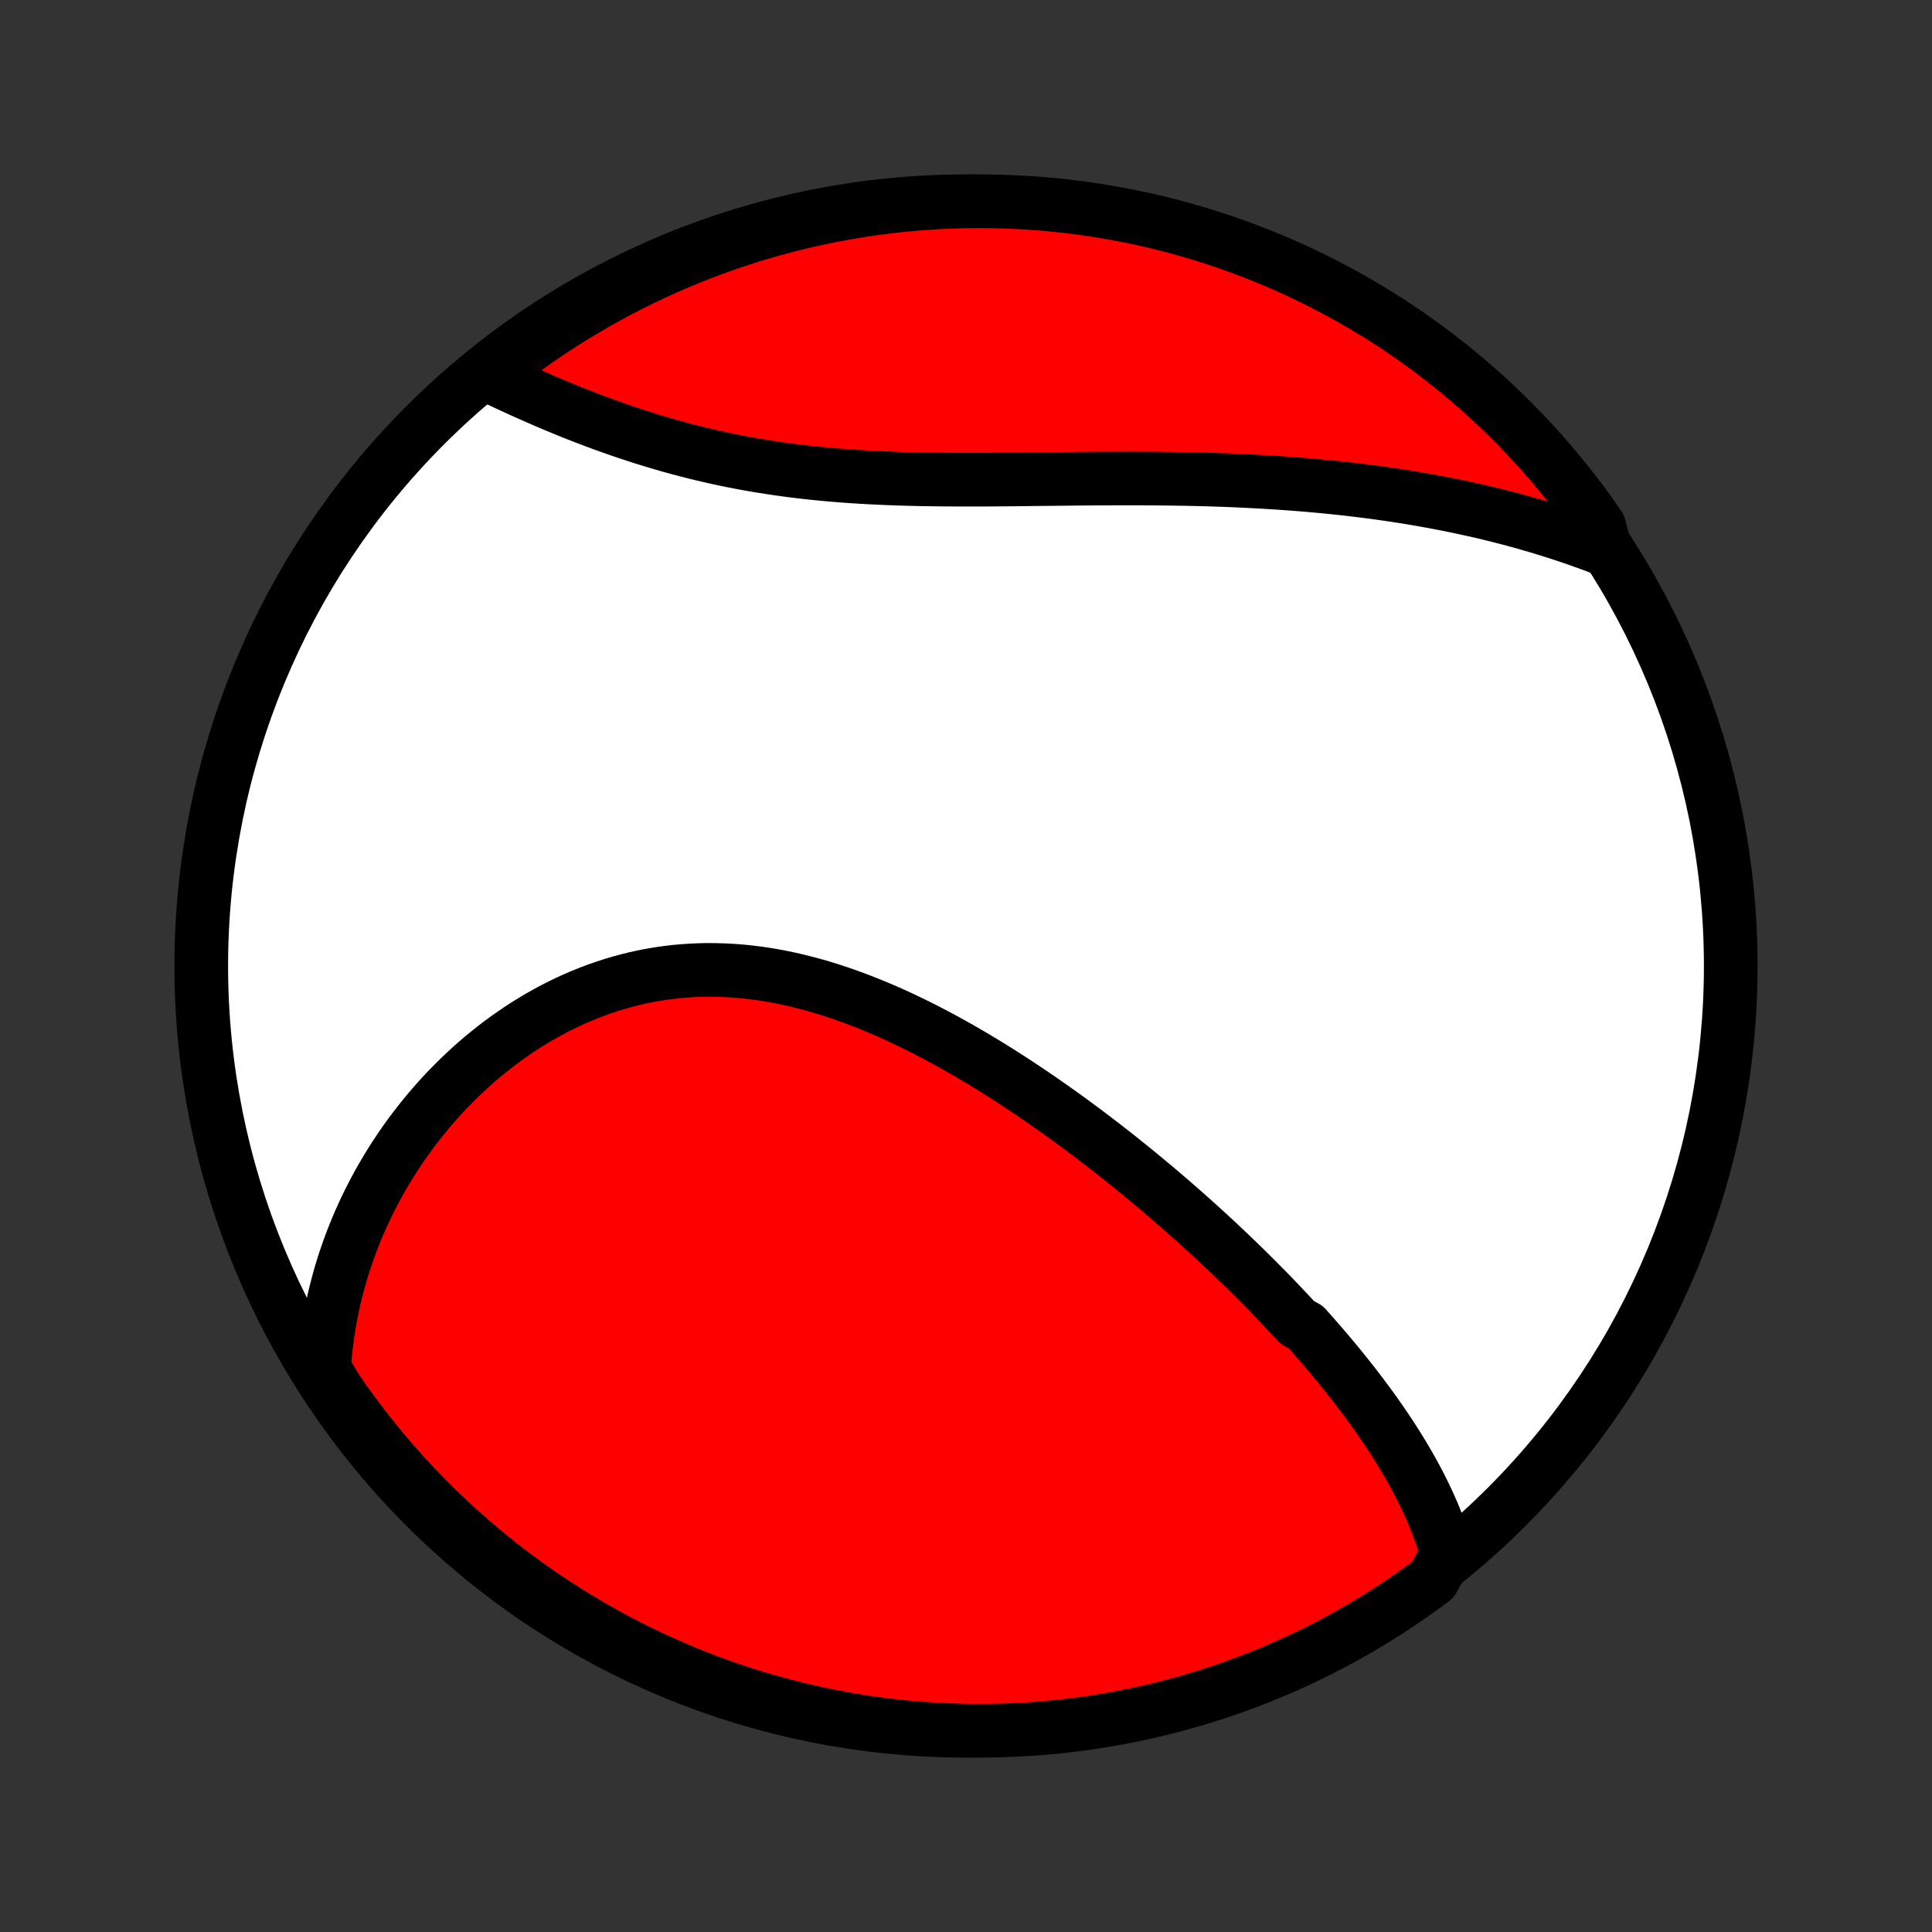 <?xml version="1.0" encoding="utf-8" standalone="no"?>
<!DOCTYPE svg PUBLIC "-//W3C//DTD SVG 1.1//EN"
  "http://www.w3.org/Graphics/SVG/1.1/DTD/svg11.dtd">
<!-- Created with matplotlib (http://matplotlib.org/) -->
<svg height="72pt" version="1.1" viewBox="0 0 72 72" width="72pt" xmlns="http://www.w3.org/2000/svg" xmlns:xlink="http://www.w3.org/1999/xlink">
 <rect x="0" y="0" width="72" height="72" fill="#333333" stroke="none"/>
 <defs>
  <style type="text/css">
*{stroke-linecap:butt;stroke-linejoin:round;}
  </style>
 </defs>
 <g id="figure_1">
  <g id="patch_1">
   <path d="
M0 72
L72 72
L72 0
L0 0
z
" style="fill:none;"/>
  </g>
  <g id="axes_1">
   <g id="PatchCollection_1">
    <defs>
     <path d="
M36 -7.5
C43.558 -7.5 50.808 -10.503 56.153 -15.848
C61.497 -21.192 64.5 -28.442 64.5 -36
C64.5 -43.558 61.497 -50.808 56.153 -56.153
C50.808 -61.497 43.558 -64.5 36 -64.5
C28.442 -64.5 21.192 -61.497 15.848 -56.153
C10.503 -50.808 7.5 -43.558 7.5 -36
C7.5 -28.442 10.503 -21.192 15.848 -15.848
C21.192 -10.503 28.442 -7.5 36 -7.5
z
" id="C0_0_a811fe30f3"/>
     <path d="
M53.927 -14.102
L53.864 -14.32
L53.797 -14.537
L53.725 -14.751
L53.65 -14.964
L53.571 -15.175
L53.489 -15.385
L53.403 -15.593
L53.314 -15.799
L53.221 -16.004
L53.126 -16.208
L53.028 -16.41
L52.927 -16.611
L52.824 -16.81
L52.718 -17.008
L52.609 -17.205
L52.498 -17.401
L52.385 -17.595
L52.27 -17.789
L52.152 -17.981
L52.033 -18.172
L51.911 -18.363
L51.788 -18.552
L51.662 -18.741
L51.535 -18.928
L51.406 -19.115
L51.276 -19.301
L51.144 -19.486
L51.01 -19.67
L50.874 -19.854
L50.737 -20.037
L50.598 -20.219
L50.458 -20.401
L50.316 -20.582
L50.173 -20.762
L50.028 -20.942
L49.882 -21.122
L49.734 -21.3
L49.585 -21.479
L49.435 -21.657
L49.283 -21.835
L49.129 -22.012
L48.975 -22.189
L48.819 -22.365
L48.661 -22.542
L48.342 -22.718
L48.18 -22.893
L48.017 -23.069
L47.852 -23.244
L47.686 -23.419
L47.519 -23.594
L47.35 -23.769
L47.18 -23.944
L47.008 -24.118
L46.835 -24.293
L46.66 -24.467
L46.484 -24.641
L46.306 -24.816
L46.126 -24.99
L45.945 -25.164
L45.763 -25.338
L45.579 -25.512
L45.393 -25.687
L45.206 -25.861
L45.017 -26.035
L44.826 -26.21
L44.633 -26.384
L44.439 -26.559
L44.243 -26.733
L44.046 -26.908
L43.846 -27.082
L43.645 -27.257
L43.442 -27.432
L43.237 -27.607
L43.03 -27.782
L42.821 -27.956
L42.61 -28.131
L42.398 -28.306
L42.183 -28.481
L41.966 -28.656
L41.748 -28.831
L41.527 -29.005
L41.304 -29.18
L41.079 -29.354
L40.852 -29.528
L40.623 -29.703
L40.392 -29.876
L40.159 -30.05
L39.923 -30.223
L39.686 -30.395
L39.446 -30.568
L39.204 -30.739
L38.959 -30.91
L38.713 -31.081
L38.464 -31.251
L38.213 -31.419
L37.96 -31.587
L37.705 -31.754
L37.447 -31.92
L37.188 -32.085
L36.926 -32.248
L36.661 -32.41
L36.395 -32.57
L36.127 -32.728
L35.856 -32.885
L35.583 -33.04
L35.308 -33.192
L35.031 -33.343
L34.752 -33.49
L34.472 -33.636
L34.189 -33.778
L33.904 -33.917
L33.617 -34.054
L33.329 -34.187
L33.039 -34.316
L32.747 -34.441
L32.453 -34.563
L32.158 -34.68
L31.862 -34.794
L31.564 -34.902
L31.265 -35.006
L30.965 -35.104
L30.663 -35.198
L30.36 -35.286
L30.057 -35.368
L29.753 -35.445
L29.448 -35.515
L29.142 -35.58
L28.836 -35.638
L28.53 -35.689
L28.223 -35.734
L27.916 -35.772
L27.61 -35.803
L27.303 -35.826
L26.997 -35.843
L26.691 -35.852
L26.386 -35.855
L26.082 -35.849
L25.778 -35.836
L25.476 -35.816
L25.175 -35.789
L24.875 -35.754
L24.577 -35.711
L24.28 -35.662
L23.985 -35.605
L23.692 -35.541
L23.401 -35.469
L23.113 -35.391
L22.826 -35.306
L22.543 -35.215
L22.262 -35.117
L21.983 -35.012
L21.707 -34.901
L21.435 -34.785
L21.165 -34.662
L20.899 -34.533
L20.636 -34.4
L20.376 -34.26
L20.119 -34.116
L19.866 -33.966
L19.617 -33.812
L19.372 -33.653
L19.13 -33.489
L18.892 -33.322
L18.657 -33.15
L18.427 -32.974
L18.201 -32.794
L17.978 -32.611
L17.76 -32.425
L17.545 -32.234
L17.335 -32.041
L17.129 -31.845
L16.927 -31.646
L16.729 -31.444
L16.535 -31.24
L16.345 -31.032
L16.16 -30.823
L15.978 -30.611
L15.801 -30.397
L15.628 -30.181
L15.459 -29.963
L15.294 -29.743
L15.133 -29.521
L14.976 -29.298
L14.824 -29.072
L14.676 -28.846
L14.532 -28.617
L14.392 -28.387
L14.255 -28.156
L14.123 -27.923
L13.996 -27.689
L13.872 -27.453
L13.752 -27.217
L13.636 -26.979
L13.525 -26.74
L13.417 -26.499
L13.313 -26.258
L13.214 -26.015
L13.118 -25.772
L13.027 -25.527
L12.939 -25.282
L12.855 -25.035
L12.776 -24.787
L12.7 -24.538
L12.629 -24.288
L12.562 -24.038
L12.498 -23.786
L12.439 -23.533
L12.383 -23.279
L12.332 -23.024
L12.285 -22.768
L12.242 -22.511
L12.203 -22.253
L12.169 -21.994
L12.138 -21.734
L12.112 -21.473
L12.09 -21.21
L12.073 -20.947
L12.269 -20.682
L12.548 -20.217
L12.834 -19.805
L13.128 -19.399
L13.428 -18.997
L13.735 -18.6
L14.049 -18.209
L14.369 -17.823
L14.697 -17.443
L15.03 -17.068
L15.37 -16.699
L15.717 -16.336
L16.069 -15.979
L16.428 -15.628
L16.792 -15.284
L17.163 -14.945
L17.539 -14.613
L17.92 -14.288
L18.308 -13.969
L18.7 -13.656
L19.098 -13.351
L19.501 -13.053
L19.909 -12.761
L20.322 -12.477
L20.74 -12.2
L21.163 -11.93
L21.59 -11.667
L22.021 -11.412
L22.456 -11.164
L22.896 -10.924
L23.34 -10.691
L23.787 -10.466
L24.239 -10.249
L24.694 -10.04
L25.152 -9.839
L25.613 -9.645
L26.078 -9.46
L26.546 -9.283
L27.017 -9.114
L27.49 -8.953
L27.966 -8.8
L28.444 -8.656
L28.925 -8.52
L29.408 -8.392
L29.893 -8.273
L30.38 -8.162
L30.868 -8.06
L31.358 -7.966
L31.85 -7.881
L32.343 -7.804
L32.836 -7.736
L33.331 -7.676
L33.827 -7.625
L34.323 -7.583
L34.82 -7.549
L35.317 -7.524
L35.814 -7.508
L36.312 -7.501
L36.809 -7.502
L37.306 -7.511
L37.803 -7.53
L38.299 -7.557
L38.794 -7.593
L39.289 -7.637
L39.782 -7.69
L40.275 -7.752
L40.766 -7.822
L41.256 -7.901
L41.744 -7.989
L42.23 -8.085
L42.715 -8.189
L43.197 -8.302
L43.677 -8.424
L44.155 -8.553
L44.63 -8.692
L45.103 -8.838
L45.573 -8.993
L46.04 -9.156
L46.504 -9.327
L46.965 -9.506
L47.422 -9.694
L47.876 -9.889
L48.326 -10.092
L48.773 -10.303
L49.216 -10.523
L49.654 -10.749
L50.089 -10.984
L50.519 -11.226
L50.945 -11.476
L51.366 -11.733
L51.783 -11.997
L52.194 -12.269
L52.601 -12.548
L53.003 -12.834
L53.4 -13.128
z
" id="C0_1_7547358903"/>
     <path d="
M59.83 -51.512
L59.582 -51.608
L59.333 -51.701
L59.083 -51.792
L58.831 -51.881
L58.579 -51.969
L58.326 -52.054
L58.072 -52.137
L57.817 -52.218
L57.561 -52.298
L57.304 -52.375
L57.046 -52.451
L56.787 -52.525
L56.527 -52.597
L56.265 -52.667
L56.003 -52.735
L55.739 -52.802
L55.474 -52.867
L55.208 -52.93
L54.94 -52.991
L54.671 -53.05
L54.401 -53.108
L54.13 -53.165
L53.857 -53.219
L53.583 -53.272
L53.307 -53.323
L53.03 -53.373
L52.751 -53.421
L52.471 -53.468
L52.189 -53.512
L51.906 -53.556
L51.621 -53.597
L51.335 -53.637
L51.047 -53.676
L50.757 -53.712
L50.466 -53.748
L50.173 -53.782
L49.878 -53.814
L49.581 -53.845
L49.283 -53.874
L48.983 -53.902
L48.681 -53.928
L48.377 -53.953
L48.072 -53.976
L47.764 -53.998
L47.455 -54.018
L47.144 -54.037
L46.831 -54.055
L46.517 -54.071
L46.2 -54.086
L45.882 -54.1
L45.562 -54.112
L45.24 -54.123
L44.916 -54.133
L44.59 -54.141
L44.263 -54.148
L43.934 -54.154
L43.603 -54.159
L43.271 -54.163
L42.937 -54.166
L42.601 -54.168
L42.263 -54.169
L41.925 -54.169
L41.584 -54.168
L41.242 -54.167
L40.899 -54.165
L40.554 -54.163
L40.209 -54.16
L39.862 -54.156
L39.514 -54.152
L39.165 -54.148
L38.815 -54.145
L38.464 -54.141
L38.112 -54.137
L37.76 -54.133
L37.407 -54.13
L37.054 -54.127
L36.7 -54.125
L36.346 -54.124
L35.992 -54.124
L35.638 -54.125
L35.284 -54.127
L34.931 -54.13
L34.577 -54.135
L34.224 -54.141
L33.872 -54.15
L33.521 -54.16
L33.17 -54.172
L32.82 -54.187
L32.472 -54.204
L32.124 -54.223
L31.778 -54.245
L31.434 -54.269
L31.091 -54.297
L30.749 -54.327
L30.41 -54.36
L30.072 -54.396
L29.736 -54.435
L29.403 -54.477
L29.072 -54.522
L28.743 -54.571
L28.416 -54.622
L28.092 -54.676
L27.77 -54.733
L27.452 -54.794
L27.135 -54.857
L26.822 -54.923
L26.511 -54.992
L26.203 -55.064
L25.899 -55.138
L25.597 -55.215
L25.298 -55.294
L25.002 -55.375
L24.71 -55.459
L24.42 -55.544
L24.134 -55.631
L23.851 -55.721
L23.571 -55.812
L23.294 -55.904
L23.02 -55.998
L22.75 -56.093
L22.483 -56.189
L22.22 -56.286
L21.959 -56.385
L21.702 -56.484
L21.448 -56.583
L21.197 -56.684
L20.95 -56.785
L20.706 -56.886
L20.465 -56.988
L20.227 -57.09
L19.993 -57.192
L19.762 -57.294
L19.534 -57.396
L19.309 -57.498
L19.087 -57.6
L18.868 -57.702
L18.652 -57.803
L18.44 -57.904
L18.23 -58.005
L18.408 -58.106
L18.802 -58.422
L19.201 -58.726
L19.605 -59.023
L20.015 -59.312
L20.429 -59.595
L20.848 -59.87
L21.271 -60.138
L21.7 -60.399
L22.132 -60.653
L22.569 -60.898
L23.009 -61.137
L23.454 -61.367
L23.902 -61.59
L24.355 -61.805
L24.811 -62.012
L25.27 -62.212
L25.732 -62.403
L26.198 -62.586
L26.666 -62.761
L27.138 -62.928
L27.612 -63.087
L28.088 -63.238
L28.567 -63.38
L29.049 -63.514
L29.532 -63.639
L30.017 -63.756
L30.505 -63.865
L30.994 -63.965
L31.484 -64.057
L31.976 -64.14
L32.469 -64.215
L32.963 -64.28
L33.458 -64.338
L33.954 -64.386
L34.45 -64.426
L34.947 -64.458
L35.444 -64.481
L35.942 -64.495
L36.439 -64.5
L36.936 -64.497
L37.433 -64.485
L37.93 -64.464
L38.426 -64.435
L38.921 -64.397
L39.415 -64.35
L39.909 -64.295
L40.401 -64.231
L40.892 -64.158
L41.381 -64.077
L41.868 -63.987
L42.354 -63.889
L42.838 -63.783
L43.32 -63.667
L43.8 -63.544
L44.277 -63.412
L44.752 -63.272
L45.224 -63.123
L45.693 -62.966
L46.159 -62.801
L46.622 -62.628
L47.082 -62.447
L47.539 -62.257
L47.992 -62.06
L48.441 -61.854
L48.887 -61.641
L49.328 -61.42
L49.766 -61.191
L50.2 -60.955
L50.629 -60.711
L51.053 -60.459
L51.473 -60.2
L51.889 -59.934
L52.299 -59.66
L52.705 -59.379
L53.105 -59.091
L53.5 -58.796
L53.89 -58.494
L54.275 -58.185
L54.654 -57.87
L55.027 -57.547
L55.394 -57.219
L55.756 -56.883
L56.111 -56.542
L56.461 -56.194
L56.804 -55.84
L57.141 -55.48
L57.471 -55.114
L57.795 -54.742
L58.112 -54.364
L58.422 -53.981
L58.726 -53.592
L59.023 -53.198
L59.312 -52.799
L59.595 -52.395
z
" id="C0_2_f68f16edfb"/>
    </defs>
    <g clip-path="url(#p1bffca34e9)">
     <use style="fill:#ffffff;stroke:#000000;stroke-width:2.0;" x="0.0" xlink:href="#C0_0_a811fe30f3" y="72.0"/>
    </g>
    <g clip-path="url(#p1bffca34e9)">
     <use style="fill:#ff0000;stroke:#000000;stroke-width:2.0;" x="0.0" xlink:href="#C0_1_7547358903" y="72.0"/>
    </g>
    <g clip-path="url(#p1bffca34e9)">
     <use style="fill:#ff0000;stroke:#000000;stroke-width:2.0;" x="0.0" xlink:href="#C0_2_f68f16edfb" y="72.0"/>
    </g>
   </g>
  </g>
 </g>
 <defs>
  <clipPath id="p1bffca34e9">
   <rect height="72.0" width="72.0" x="0.0" y="0.0"/>
  </clipPath>
 </defs>
</svg>
